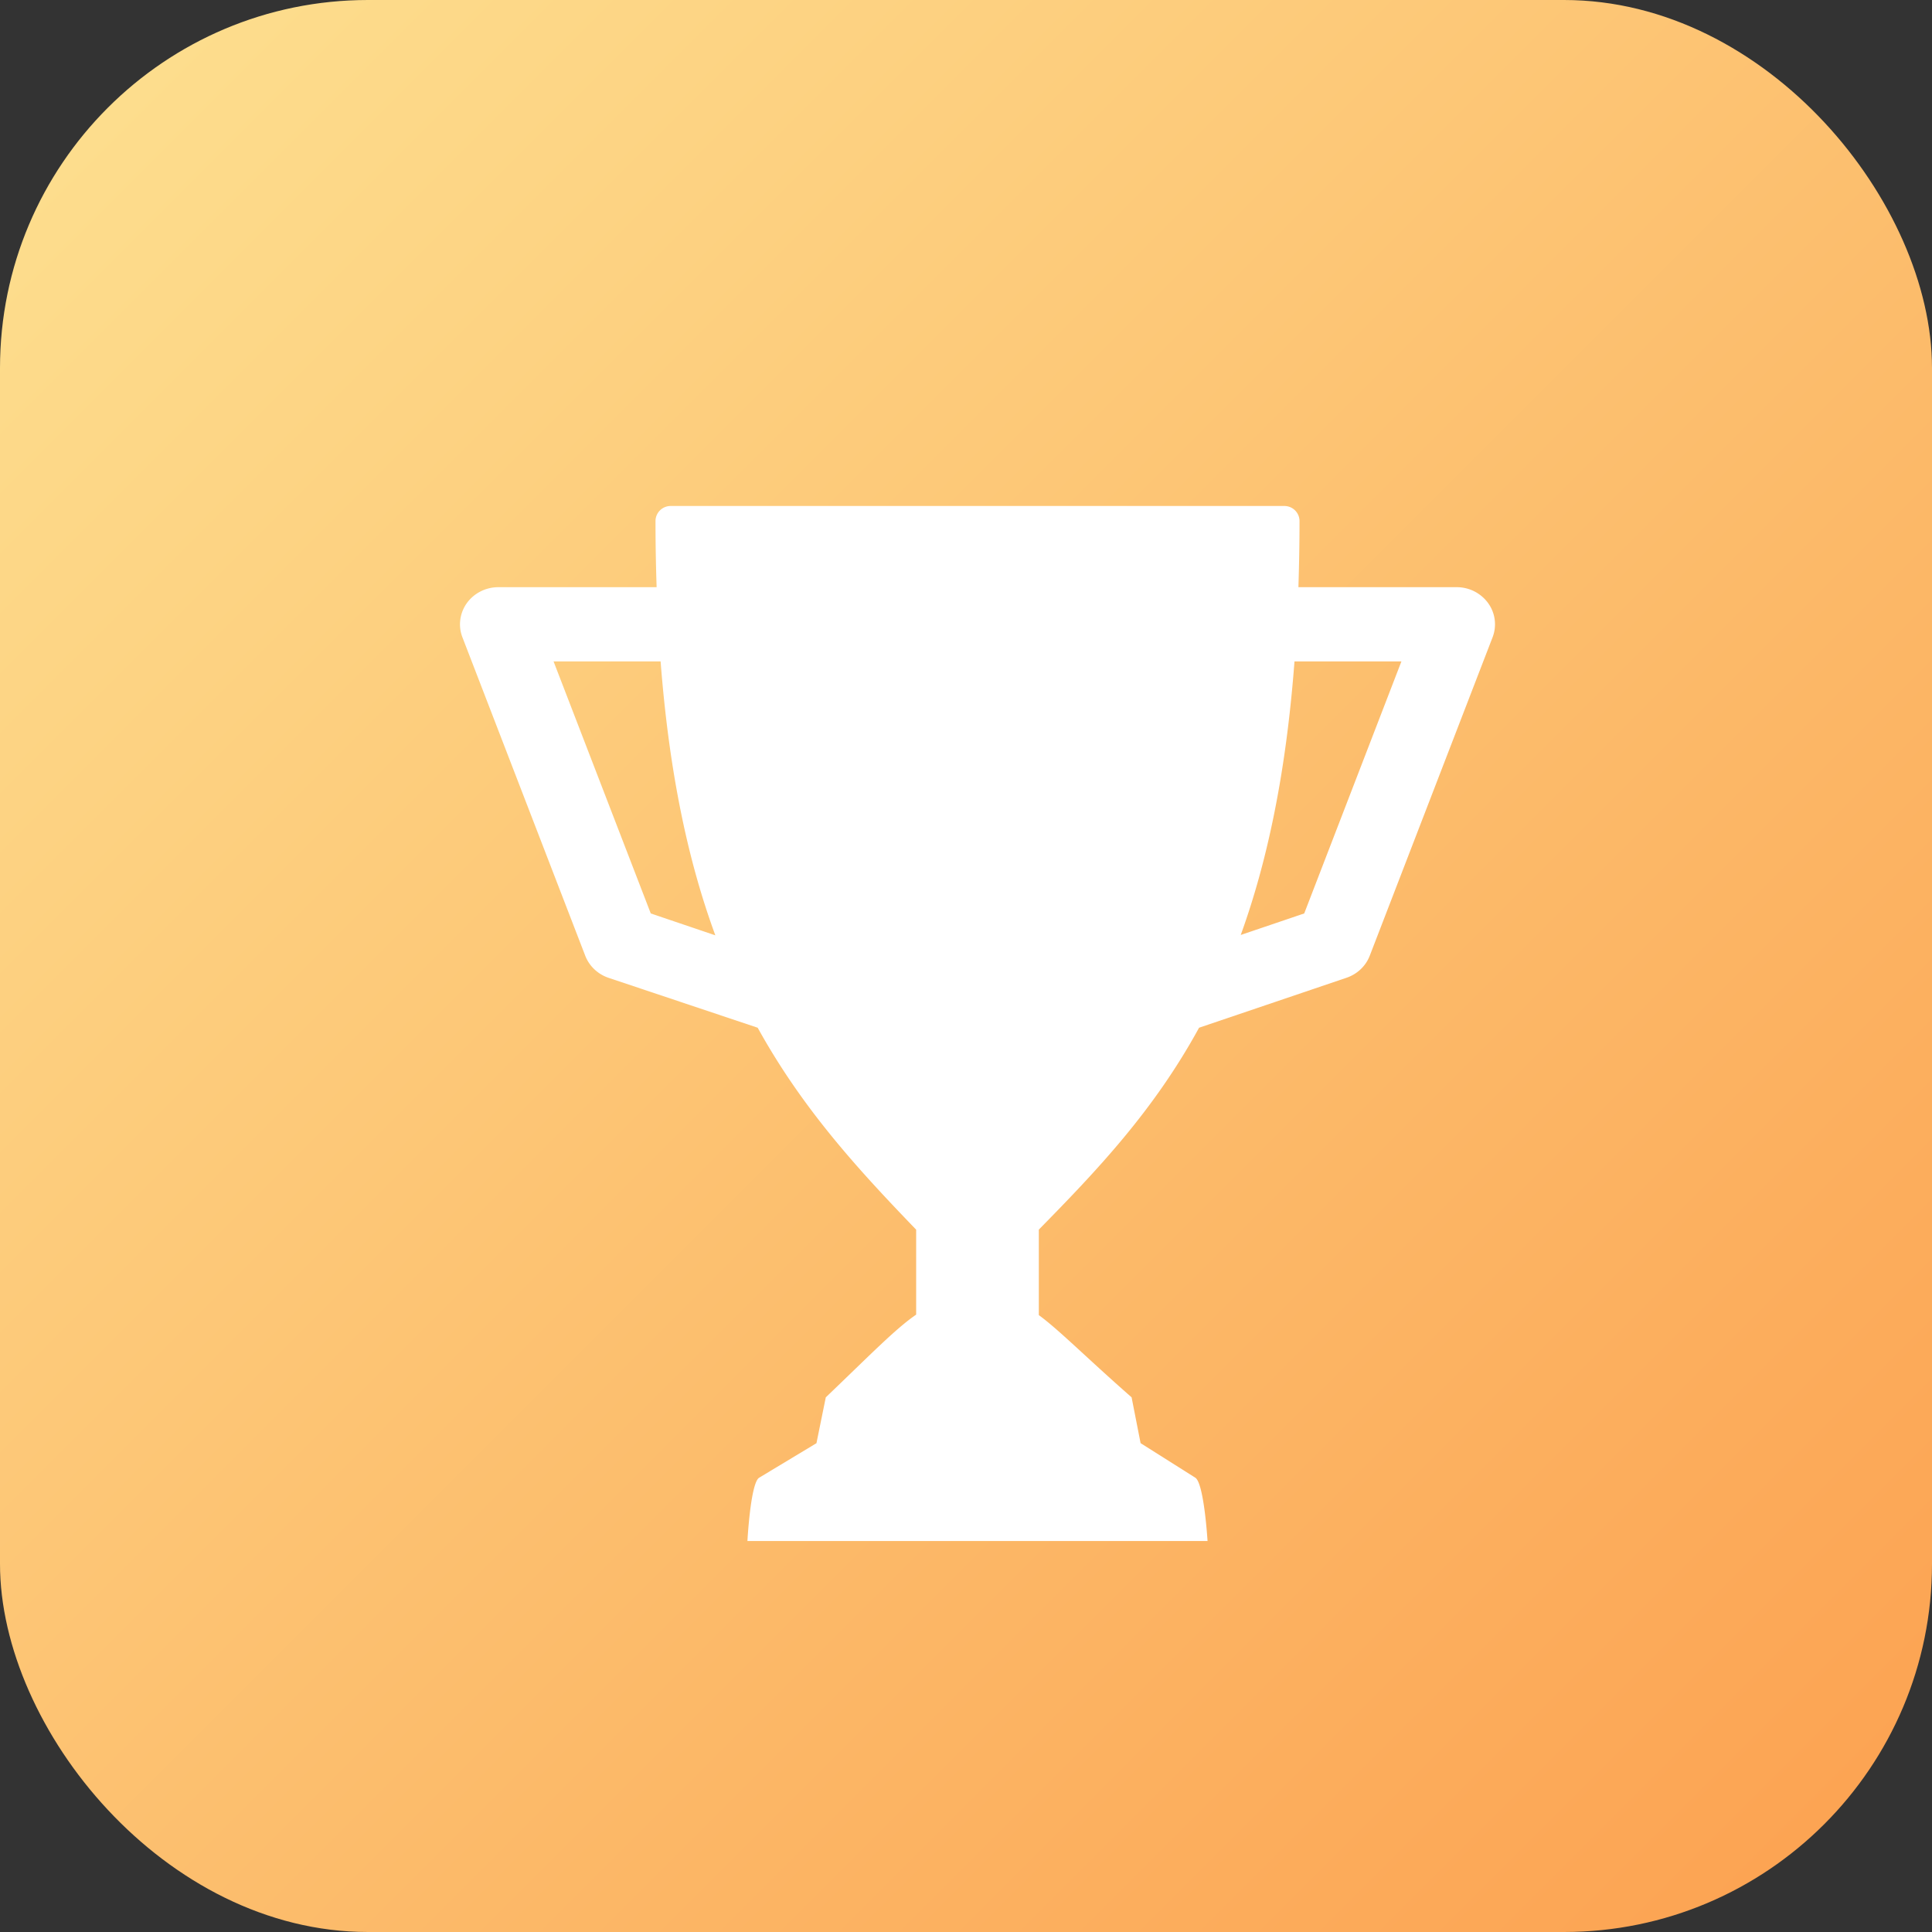 <svg viewBox="0 0 84 84" xmlns="http://www.w3.org/2000/svg" xmlns:xlink="http://www.w3.org/1999/xlink"><rect x="0" y="0" width="84" height="84" fill="#333333" stroke="none"/><linearGradient id="a" x1="0%" y1="0%" y2="100%"><stop offset="0" stop-color="#fde191"/><stop offset="1" stop-color="#fca04f"/></linearGradient><g fill="none" fill-rule="evenodd"><rect fill="url(#a)" height="84" rx="16" width="84"/><path d="m64.702 26.223a1.682 1.682 0 0 0 -1.369-.693h-6.88c.029-.928.048-1.885.048-2.884a.657.657 0 0 0 -.667-.646h-26.668a.657.657 0 0 0 -.666.646c0 .999.018 1.956.049 2.884h-6.882c-.546 0-1.058.26-1.37.693-.31.435-.383.99-.192 1.485l5.34 13.845c.173.448.542.8 1.01.96l6.488 2.171c1.962 3.55 4.388 6.183 6.89 8.78v3.694c-.887.604-2.003 1.755-3.929 3.596l-.406 1.994-2.5 1.506c-.369.262-.501 2.746-.501 2.746h20.005s-.148-2.464-.523-2.746l-2.388-1.508-.391-1.992c-2.016-1.771-3.16-2.938-4.034-3.575v-3.717c2.538-2.584 4.994-5.167 6.967-8.778l6.41-2.172c.468-.158.839-.51 1.012-.96l5.34-13.844a1.57 1.57 0 0 0 -.193-1.485zm-36.408 13.492-4.226-10.957h4.654c.378 4.917 1.22 8.76 2.38 11.909zm28.411 0-2.76.936c1.139-3.143 1.966-6.985 2.337-11.894h4.649z" fill="#fff"/></g></svg>